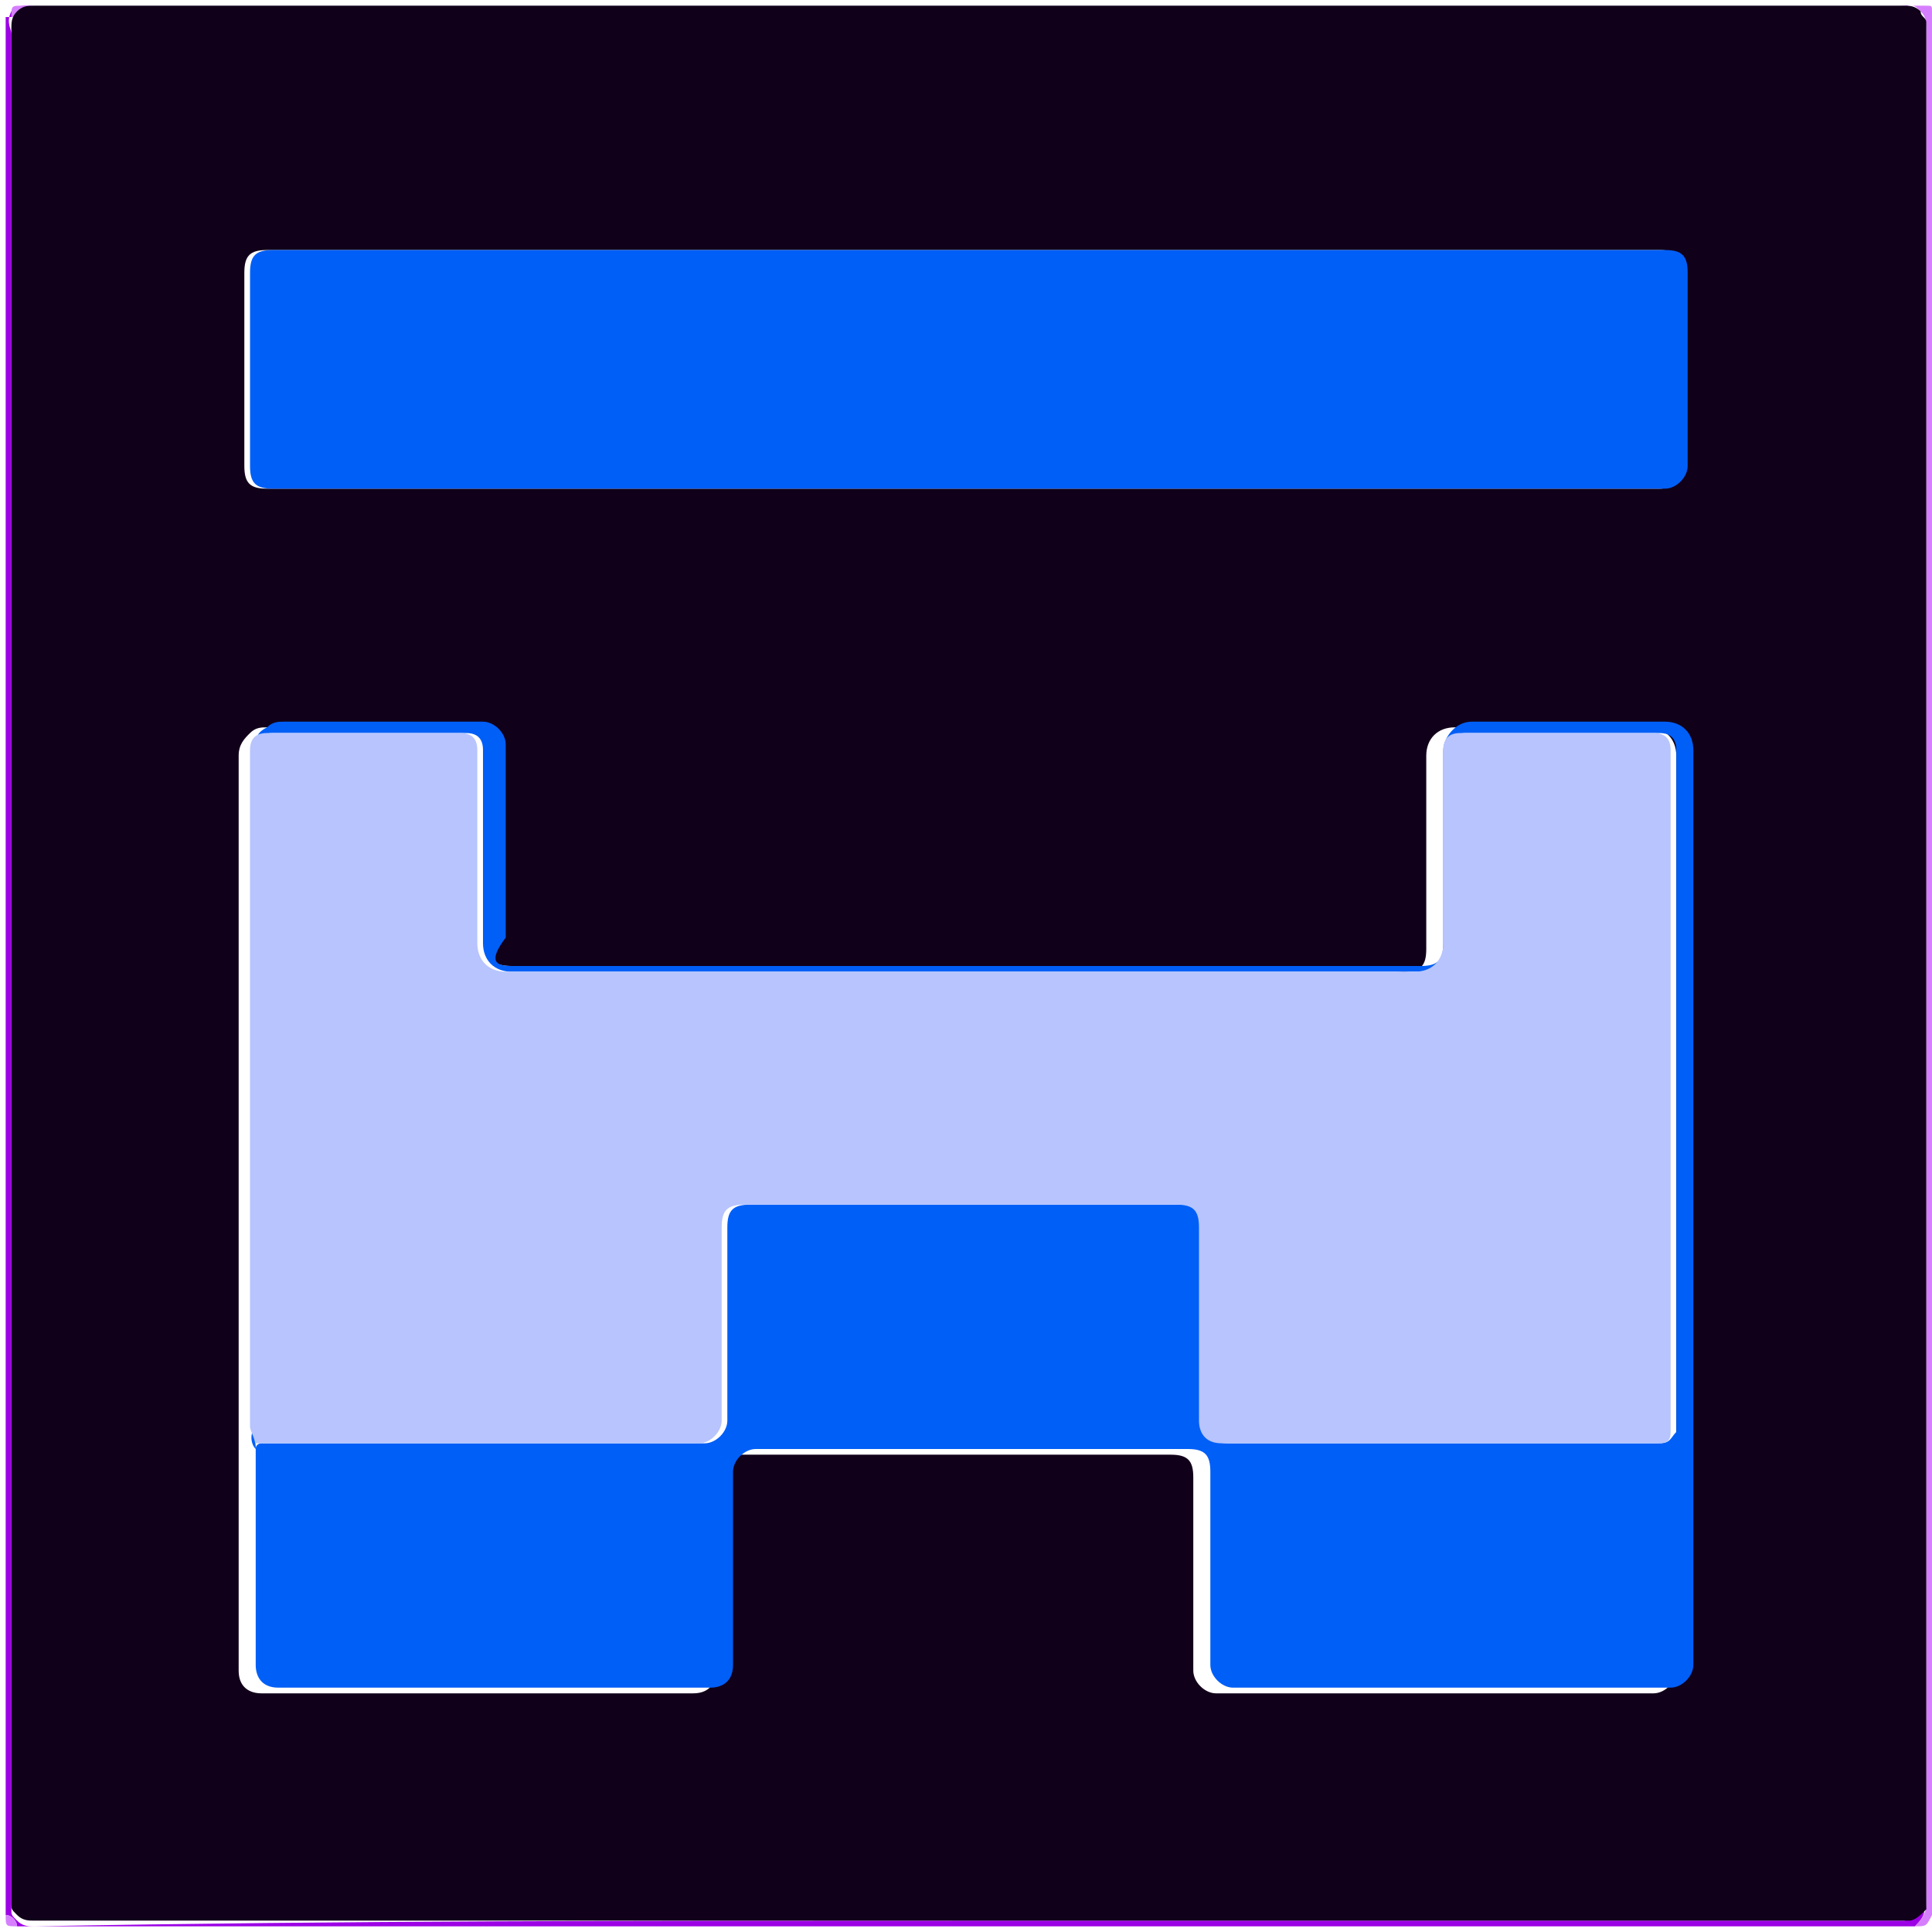 <?xml version="1.0" encoding="utf-8"?>
<!-- Generator: Adobe Illustrator 25.4.0, SVG Export Plug-In . SVG Version: 6.00 Build 0)  -->
<svg version="1.1" id="Layer_1" xmlns="http://www.w3.org/2000/svg" xmlns:xlink="http://www.w3.org/1999/xlink" x="0px" y="0px"
	 viewBox="0 0 34 34" style="enable-background:new 0 0 34 34;" xml:space="preserve">
<style type="text/css">
	.st0{fill:#9C00E5;}
	.st1{fill:#D67FFE;}
	.st2{fill:#11001A;}
	.st3{fill:#005FF7;}
	.st4{fill:#B7C4FE;}
</style>
<g>
	<path class="st0" d="M33.7,33.9c-11.1,0-22.3,0-33.4,0c0-0.1-0.1-0.2-0.2-0.2c0-11.1,0-22.3,0-33.4c0,0,0.1,0,0.1,0
		c0.1-0.2,0.3-0.2,0.4-0.2c10.9,0,21.8,0,32.8,0c0,0,0.1,0,0.1,0c0.1,0,0.1,0,0.2,0.1c0.1,0.1,0.1,0.2,0.1,0.3c0,11,0,21.9,0,32.9
		C33.9,33.6,33.9,33.7,33.7,33.9C33.7,33.9,33.7,33.9,33.7,33.9z M17,33.8c3.7,0,7.4,0,11.1,0c1.8,0,3.6,0,5.4,0
		c0.1,0,0.2-0.1,0.3-0.2c0-0.1,0-0.2,0-0.2c0-11,0-21.9,0-32.9c0,0,0-0.1,0-0.1c0-0.1,0-0.1-0.1-0.2c-0.1-0.1-0.2-0.1-0.3-0.1
		c-4.9,0-9.8,0-14.7,0c-6.1,0-12.2,0-18.2,0c-0.1,0-0.2,0-0.3,0.1C0.1,0.4,0.2,0.5,0.2,0.6c0,11,0,21.9,0,32.9c0,0,0,0.1,0,0.1
		c0,0.1,0,0.1,0.1,0.2c0.1,0.1,0.2,0.1,0.3,0.1C6,33.8,11.5,33.8,17,33.8z"/>
	<path class="st1" d="M33.7,33.9C33.7,33.9,33.7,33.9,33.7,33.9c0.2-0.2,0.2-0.3,0.2-0.5c0-11,0-21.9,0-32.9c0-0.1,0-0.2-0.1-0.3
		c-0.1-0.1-0.1-0.1-0.2-0.1c0,0-0.1,0-0.1,0c-10.9,0-21.8,0-32.8,0c-0.2,0-0.3,0-0.4,0.2c0,0,0,0-0.1,0c0-0.2,0-0.2,0.2-0.2
		c11.2,0,22.3,0,33.5,0c0.1,0,0.1,0,0.1,0.1c0,11.2,0,22.3,0,33.5C33.9,33.9,33.9,33.9,33.7,33.9z"/>
	<path class="st1" d="M0.1,33.7c0.1,0,0.2,0.1,0.2,0.2C0.1,33.9,0.1,33.9,0.1,33.7z"/>
	<path class="st2" d="M17,33.8c-5.5,0-11,0-16.4,0c-0.1,0-0.2,0-0.3-0.1c-0.1-0.1-0.1-0.1-0.1-0.2c0,0,0-0.1,0-0.1
		c0-11,0-21.9,0-32.9c0-0.1,0-0.2,0.1-0.3c0.1-0.1,0.2-0.1,0.3-0.1c6.1,0,12.2,0,18.2,0c4.9,0,9.8,0,14.7,0c0.1,0,0.2,0,0.3,0.1
		c0,0.1,0.1,0.1,0.1,0.2c0,0,0,0.1,0,0.1c0,11,0,21.9,0,32.9c0,0.1,0,0.2,0,0.2c-0.1,0.1-0.2,0.2-0.3,0.2c-1.8,0-3.6,0-5.4,0
		C24.4,33.8,20.7,33.8,17,33.8z M17,17c-2.7,0-5.3,0-8,0c-0.3,0-0.4-0.1-0.4-0.4c0-1.1,0-2.3,0-3.4c0-0.2-0.2-0.4-0.4-0.4
		c-1.2,0-2.3,0-3.5,0c-0.1,0-0.2,0-0.3,0.1c-0.1,0.1-0.2,0.2-0.2,0.4c0,3.6,0,7.1,0,10.7c0,0.5,0,1.1,0,1.6c0,1.3,0,2.5,0,3.8
		c0,0.3,0.2,0.4,0.4,0.4c2.5,0,5.1,0,7.6,0c0.3,0,0.4-0.2,0.4-0.4c0-1.1,0-2.3,0-3.4c0-0.2,0.2-0.4,0.4-0.4c2.5,0,5.1,0,7.6,0
		c0.3,0,0.4,0.1,0.4,0.4c0,1.1,0,2.2,0,3.3c0,0,0,0.1,0,0.1c0,0.2,0.2,0.4,0.4,0.4c2.6,0,5.1,0,7.7,0c0.2,0,0.4-0.2,0.4-0.4
		c0-1.4,0-2.8,0-4.2c0-4,0-7.9,0-11.9c0-0.3-0.2-0.5-0.5-0.5c-1.1,0-2.3,0-3.4,0c-0.3,0-0.5,0.2-0.5,0.5c0,1.1,0,2.2,0,3.4
		c0,0.3-0.1,0.4-0.4,0.4C22.3,17,19.7,17,17,17z M17,8.6c4.1,0,8.2,0,12.2,0c0.3,0,0.4-0.2,0.4-0.4c0-1.1,0-2.3,0-3.4
		c0-0.3-0.1-0.4-0.4-0.4c-8.2,0-16.3,0-24.5,0c-0.3,0-0.4,0.1-0.4,0.4c0,1.1,0,2.3,0,3.4c0,0.3,0.1,0.4,0.4,0.4
		C8.8,8.6,12.9,8.6,17,8.6z"/>
	<path class="st3" d="M17,17c2.7,0,5.3,0,8,0c0.3,0,0.4-0.1,0.4-0.4c0-1.1,0-2.2,0-3.4c0-0.2,0.2-0.5,0.5-0.5c1.1,0,2.3,0,3.4,0
		c0.3,0,0.5,0.2,0.5,0.5c0,4,0,7.9,0,11.9c0,1.4,0,2.8,0,4.2c0,0.2-0.2,0.4-0.4,0.4c-2.6,0-5.1,0-7.7,0c-0.2,0-0.4-0.2-0.4-0.4
		c0,0,0-0.1,0-0.1c0-1.1,0-2.2,0-3.3c0-0.3-0.1-0.4-0.4-0.4c-2.5,0-5.1,0-7.6,0c-0.2,0-0.4,0.2-0.4,0.4c0,1.1,0,2.3,0,3.4
		c0,0.3-0.2,0.4-0.4,0.4c-2.5,0-5.1,0-7.6,0c-0.3,0-0.4-0.2-0.4-0.4c0-1.3,0-2.5,0-3.8c0-0.5,0-1.1,0-1.6c0-3.6,0-7.1,0-10.7
		c0-0.2,0-0.3,0.2-0.4c0.1-0.1,0.2-0.1,0.3-0.1c1.2,0,2.3,0,3.5,0c0.2,0,0.4,0.2,0.4,0.4c0,1.1,0,2.3,0,3.4C8.6,16.9,8.7,17,9,17
		C11.6,17,14.3,17,17,17z M4.5,25.5c0-0.1,0.1-0.1,0.1-0.1c0.1,0,0.1,0,0.2,0c2.5,0,5.1,0,7.6,0c0.2,0,0.4-0.2,0.4-0.4
		c0-1.1,0-2.3,0-3.4c0-0.3,0.1-0.4,0.4-0.4c2.5,0,5.1,0,7.6,0c0.3,0,0.4,0.1,0.4,0.4c0,1.1,0,2.2,0,3.4c0,0.3,0.2,0.4,0.4,0.4
		c2.5,0,5,0,7.5,0c0,0,0.1,0,0.1,0c0.2,0,0.2-0.1,0.3-0.2c0-0.1,0-0.1,0-0.2c0-3.9,0-7.9,0-11.8c0-0.2-0.1-0.3-0.3-0.3
		c-1.1,0-2.3,0-3.4,0c-0.2,0-0.3,0.1-0.3,0.3c0,1.1,0,2.3,0,3.4c0,0.3-0.2,0.5-0.5,0.5c-5.3,0-10.7,0-16,0c-0.3,0-0.5-0.2-0.5-0.5
		c0-1.1,0-2.3,0-3.4c0-0.2-0.1-0.3-0.3-0.3c-1.1,0-2.3,0-3.4,0c-0.2,0-0.3,0.1-0.3,0.3c0,4,0,7.9,0,11.9C4.4,25.2,4.4,25.4,4.5,25.5
		z"/>
	<path class="st3" d="M17,8.6c-4.1,0-8.1,0-12.2,0c-0.3,0-0.4-0.1-0.4-0.4c0-1.1,0-2.3,0-3.4c0-0.3,0.1-0.4,0.4-0.4
		c8.2,0,16.3,0,24.5,0c0.3,0,0.4,0.1,0.4,0.4c0,1.1,0,2.3,0,3.4c0,0.2-0.2,0.4-0.4,0.4C25.1,8.6,21.1,8.6,17,8.6z"/>
	<path class="st4" d="M4.5,25.5c0-0.2-0.1-0.3-0.1-0.4c0-4,0-7.9,0-11.9c0-0.2,0.1-0.3,0.3-0.3c1.1,0,2.3,0,3.4,0
		c0.2,0,0.3,0.1,0.3,0.3c0,1.1,0,2.3,0,3.4c0,0.3,0.2,0.5,0.5,0.5c5.3,0,10.7,0,16,0c0.3,0,0.5-0.2,0.5-0.5c0-1.1,0-2.3,0-3.4
		c0-0.2,0.1-0.3,0.3-0.3c1.1,0,2.3,0,3.4,0c0.2,0,0.3,0.1,0.3,0.3c0,3.9,0,7.9,0,11.8c0,0.1,0,0.1,0,0.2c0,0.2-0.1,0.2-0.3,0.2
		c0,0-0.1,0-0.1,0c-2.5,0-5,0-7.5,0c-0.3,0-0.4-0.2-0.4-0.4c0-1.1,0-2.2,0-3.4c0-0.3-0.1-0.4-0.4-0.4c-2.5,0-5.1,0-7.6,0
		c-0.3,0-0.4,0.1-0.4,0.4c0,1.1,0,2.3,0,3.4c0,0.2-0.2,0.4-0.4,0.4c-2.5,0-5.1,0-7.6,0c-0.1,0-0.1,0-0.2,0
		C4.5,25.4,4.5,25.4,4.5,25.5z"/>
</g>
</svg>
